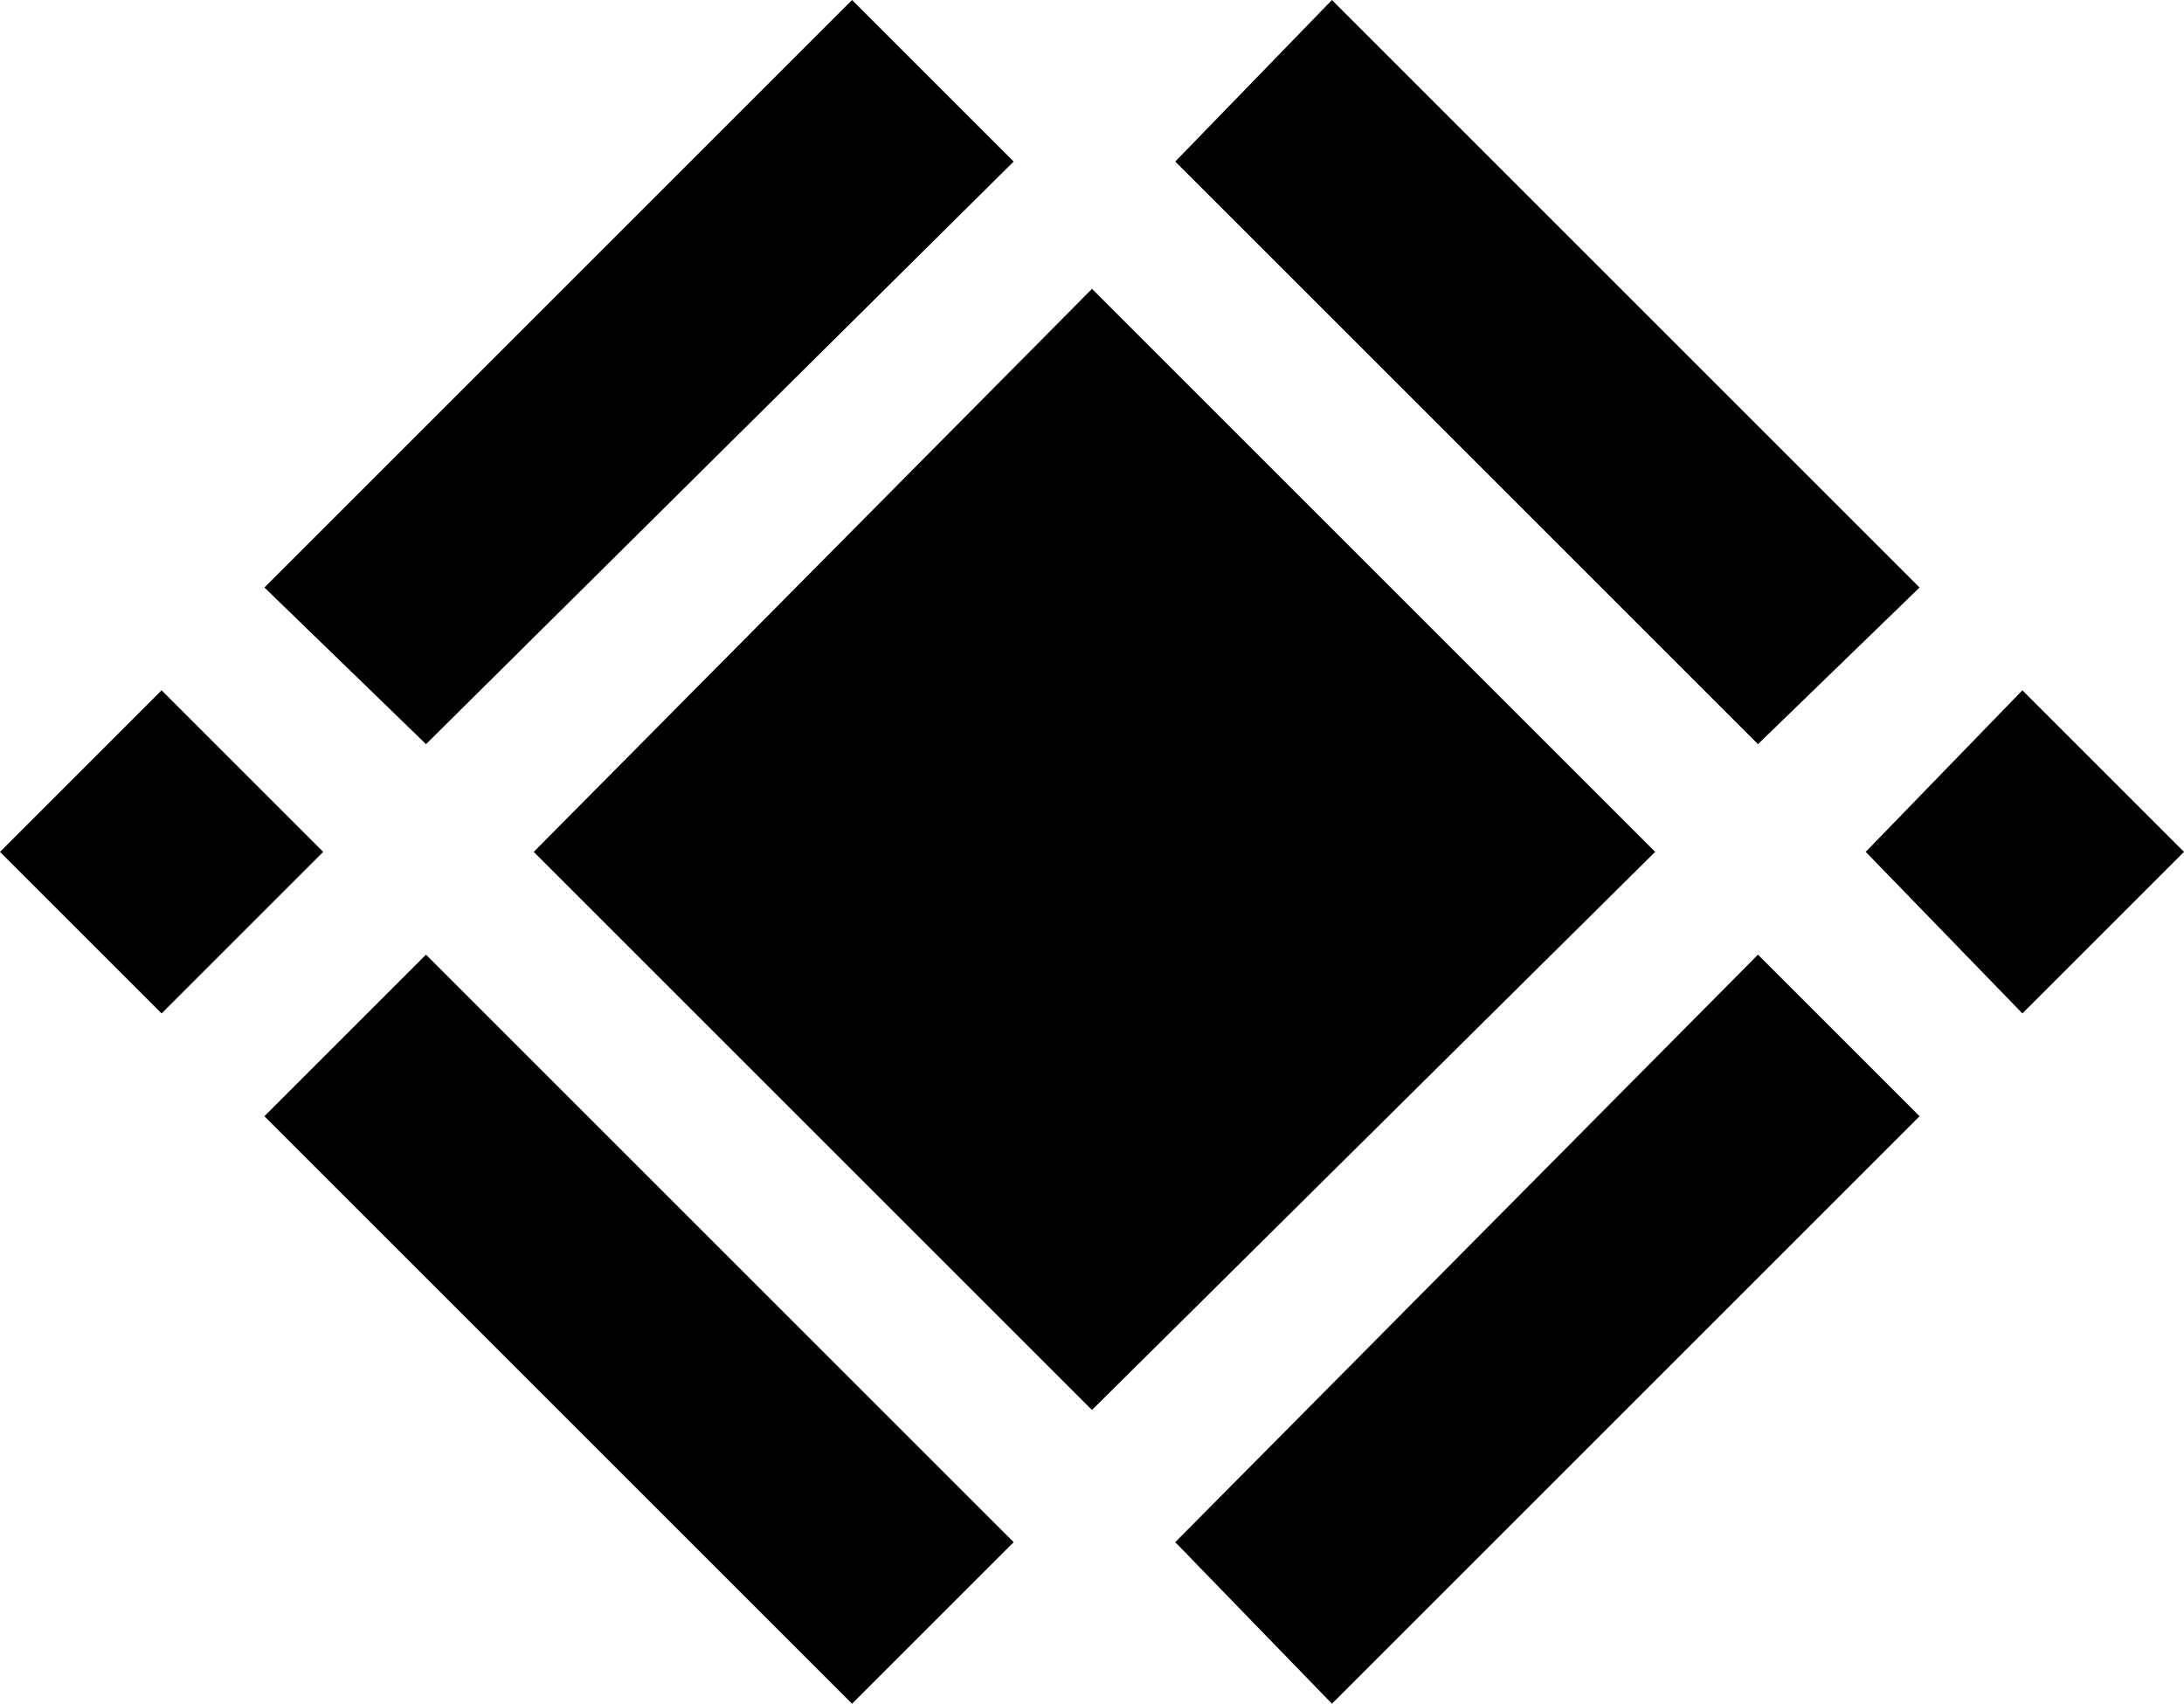 <svg
	xmlns="http://www.w3.org/2000/svg" xmlns:xlink="http://www.w3.org/1999/xlink"
	height="348"
	role="img"
	viewBox="0 0 446 348"
	width="446"
>
	<title lang="en-GB">Zemnmez Logo</title>
	<desc lang="en-GB">
		One big square, two small squares and 4 rectangles make up a shape
		that resembles a stylised, angular eye. A square, rotated 45° so
		that its corners point up, down, left and right. The square has on
		either side of it two similar smaller squares, separated by a small
		gap. Each of the four square's sides have a rectangle following
		their edges with the same small gap.
	</desc>
	<path d="M174 0L54 120l33 32L207 33 174 0zm98 0l-32 33 119 119 33-32L272 0zm-49 59L109 174l114 114 115-114L223 59zM33 141L0 174l33 33 33-33-33-33zm380 0l-32 33 32 33 33-33-33-33zM87 195l-33 33 120 120 33-33L87 195zm272 0L240 315l32 33 120-120-33-33z" />
</svg>
